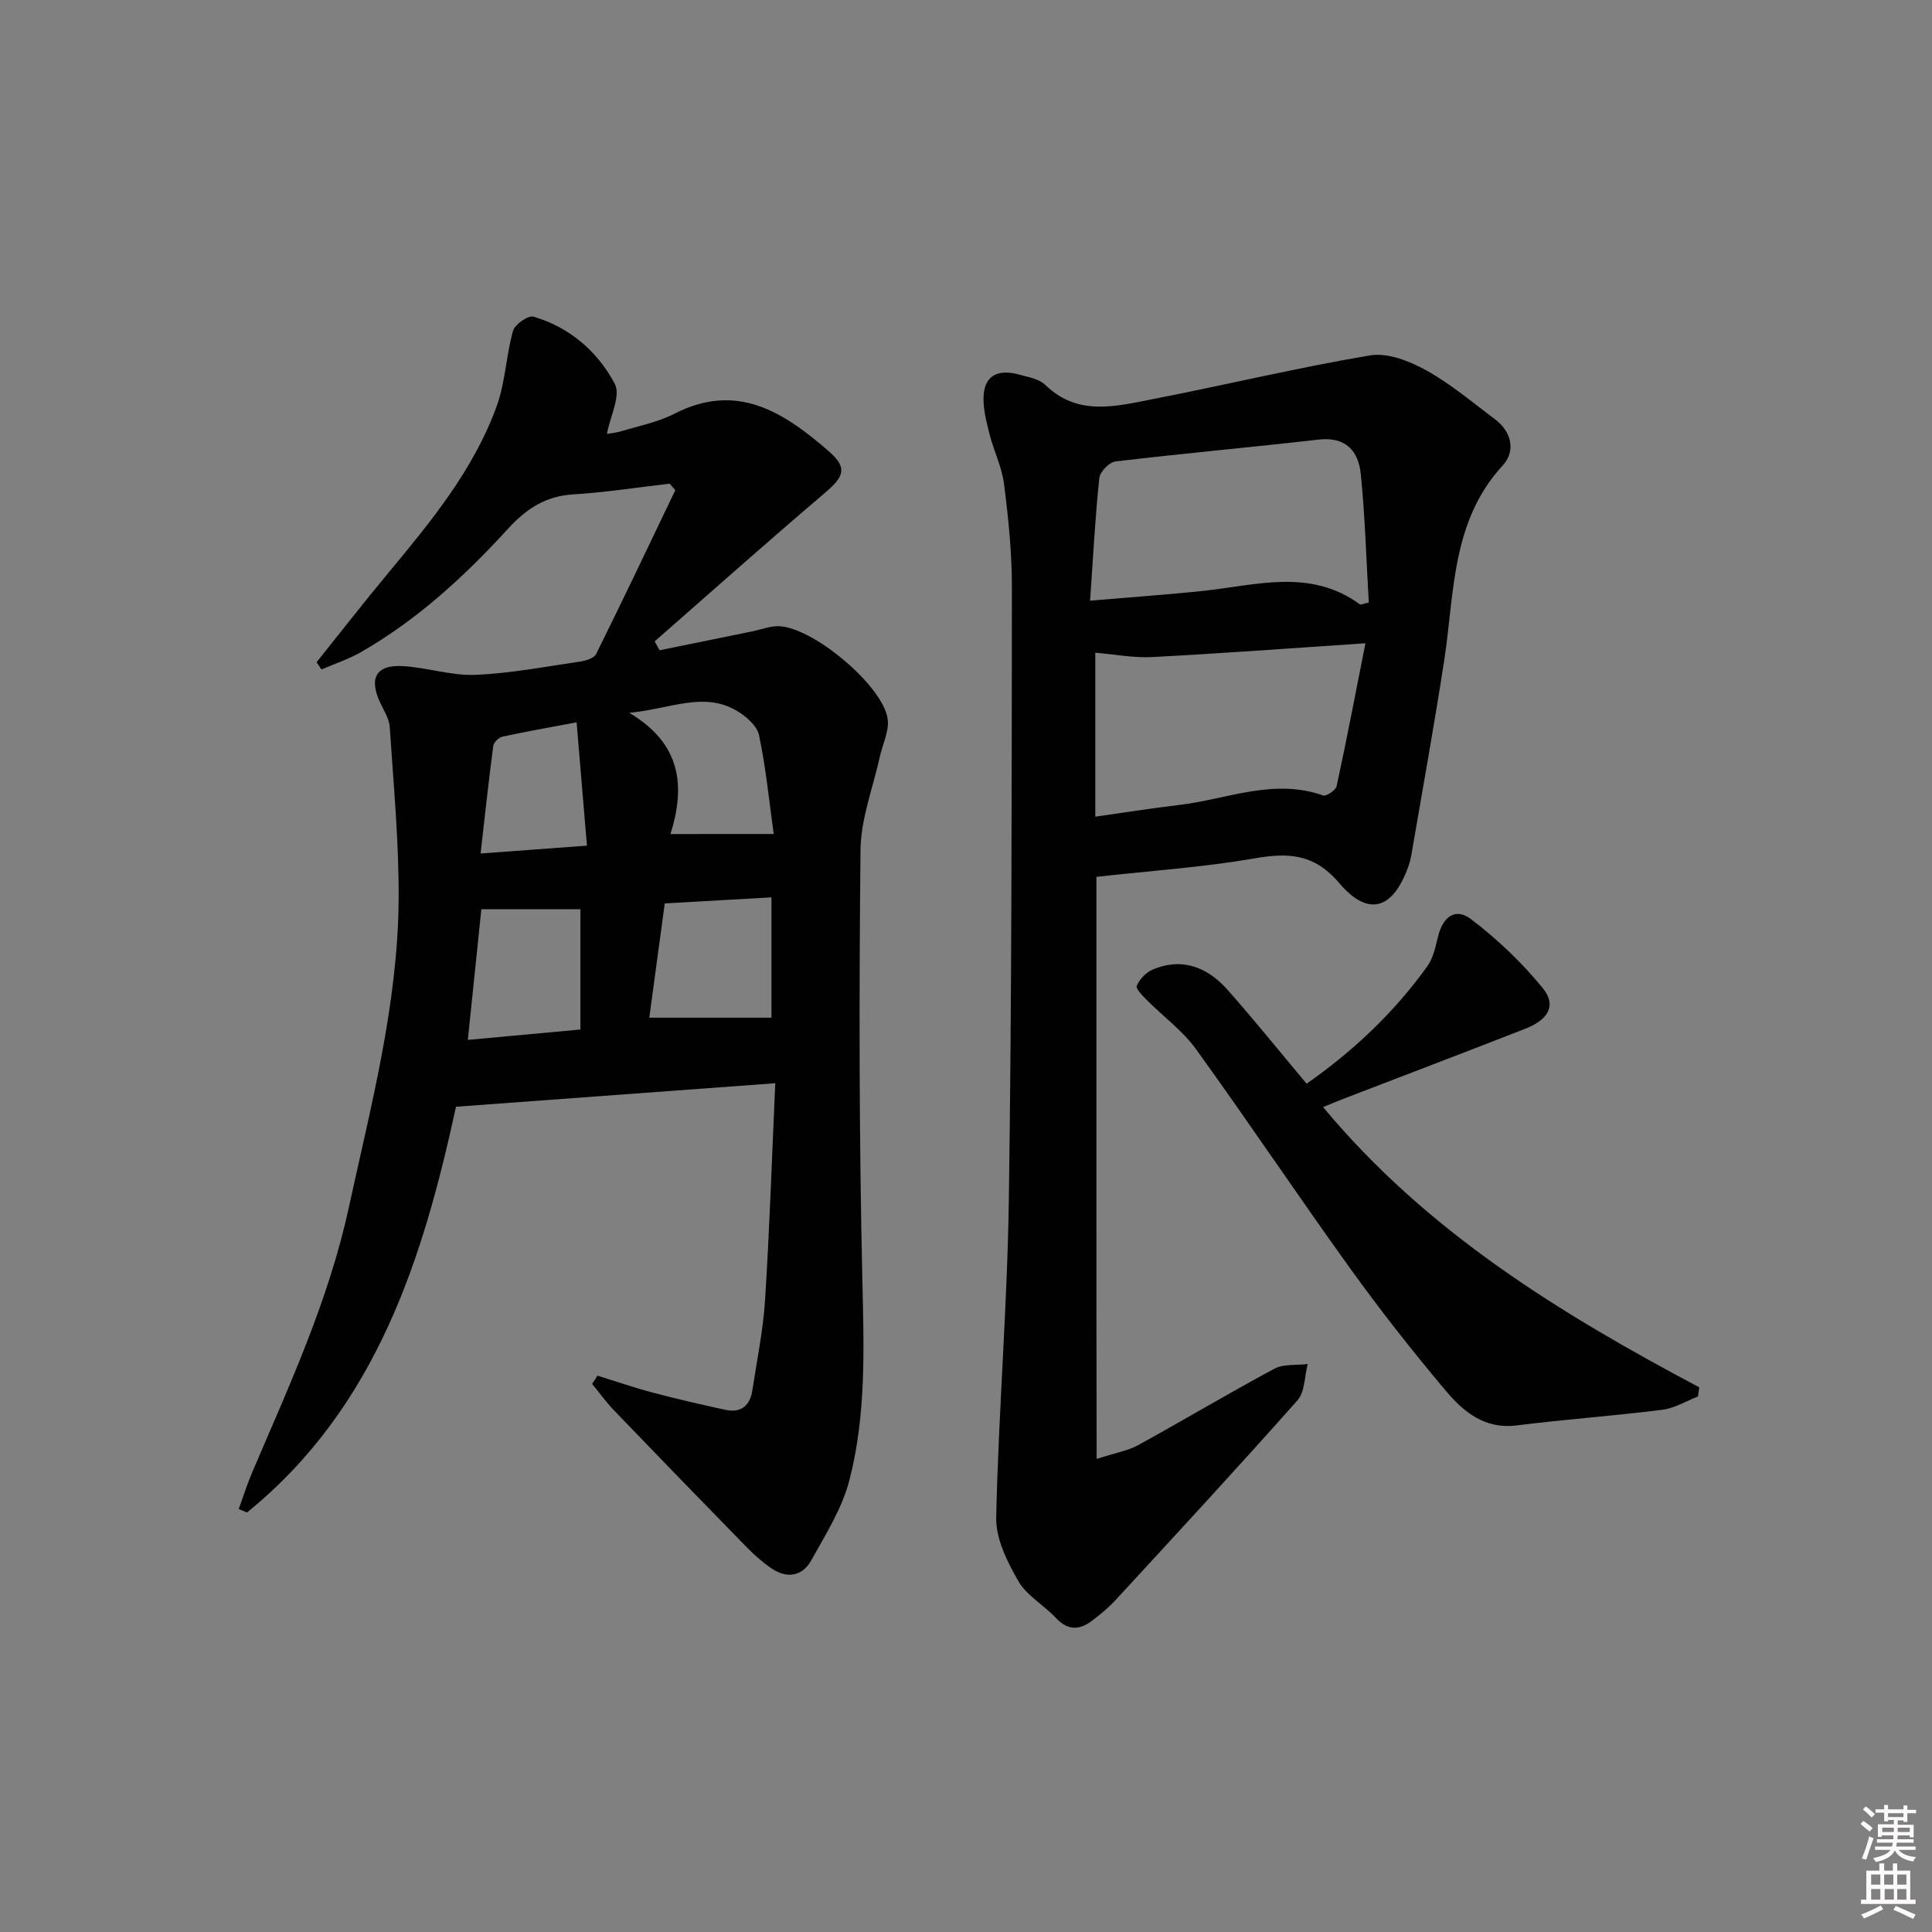<svg enable-background="new 0 0 400 400" viewBox="0 0 400 400" xmlns="http://www.w3.org/2000/svg"><rect x="0" y="0" width="400" height="400" fill="#808080" stroke="none"/><path d="m385.2 377.6.6-.6c.6.4 1.3.9 1.9 1.5l-.6.7c-.8-.6-1.4-1.1-1.9-1.6zm.3 7.1c.6-1.4 1.1-2.9 1.5-4.5.3.1.6.3.9.4-.5 1.4-1 2.9-1.5 4.4l-.9-.2zm.2-10.1.6-.6c.7.5 1.3 1.1 1.9 1.6l-.7.7c-.6-.6-1.2-1.2-1.8-1.7zm8.4-.8h.8v.9h1.8v.7h-1.8v1.8h-.8v-.3h-1.2v.9h3.3v2.6h-.8v-.4h-2.5c0 .3 0 .6-.1.8h3.4v.7h-3.5c0 .3-.1.6-.1.8h4v.7h-3.5c.7.9 1.9 1.3 3.6 1.5-.2.2-.4.5-.6.9-1.9-.3-3.2-1.1-3.8-2.3-.5 1.1-1.8 2-3.9 2.4-.2-.3-.4-.5-.6-.8 1.9-.4 3.1-.9 3.6-1.7h-3.2v-.7h3.5c.1-.2.1-.5.2-.8h-3.3v-.7h3.4c0-.2 0-.5 0-.8h-2.4v.3h-.8v-2.6h3.3v-.9h-1.2v.3h-.8v-1.8h-1.8v-.7h1.8v-.9h.8v.9h3.2zm-4.4 5.5h2.4c0-.3 0-.6 0-.9h-2.4zm1.2-3.1h3.2v-.8h-3.2zm4.4 2.2h-2.4v.9h2.5v-.9z" fill="#fcfafa"/><path d="m389.2 385.8h.9v1.5h1.8v-1.5h.9v1.5h2.7v6h1.1v.9h-11.3v-.9h1.1v-6h2.7v-1.5zm.2 8.7.5.8c-1.2.6-2.5 1.3-4 1.9-.2-.3-.3-.6-.6-.8 1.6-.6 3-1.3 4.1-1.9zm-2-4.3h1.9v-2.1h-1.9zm0 3.1h1.9v-2.2h-1.9zm2.7-3.1h1.9v-2.1h-1.9zm.1 3.1h1.9v-2.2h-1.9zm2.3 1.3c1.4.6 2.7 1.2 4.1 1.8l-.5.9c-1.5-.7-2.8-1.4-4.1-1.9zm2.2-6.5h-1.9v2.1h1.9zm-1.9 5.2h1.9v-2.2h-1.9z" fill="#fcfafa"/><g fill="#010101"><path d="m123.7 284.81c3.83 1.19 7.63 2.51 11.51 3.53 4.96 1.31 9.96 2.46 14.98 3.55 3.24.7 5.1-.87 5.58-4.05.94-6.23 2.24-12.45 2.63-18.71.93-14.74 1.42-29.51 2.11-44.86-22.46 1.65-43.97 3.24-66.1 4.87-6.74 30.98-16.25 62.1-43.28 84.01-.57-.24-1.13-.49-1.7-.73.93-2.55 1.74-5.14 2.8-7.63 7.64-17.87 15.8-35.53 19.96-54.67 4.59-21.08 10.17-42.06 10.34-63.8.09-11.94-1.06-23.88-1.84-35.81-.11-1.71-1.21-3.39-1.98-5.03-2.38-5.1-.83-7.9 4.72-7.57 5.01.29 10.01 2.01 14.97 1.81 7.26-.3 14.49-1.7 21.71-2.75 1.18-.17 2.88-.69 3.31-1.56 5.58-11.25 10.97-22.6 16.4-33.93-.39-.45-.79-.89-1.18-1.34-6.63.76-13.24 1.81-19.89 2.21-5.72.34-9.74 2.94-13.51 7.06-9.01 9.86-18.81 18.89-30.48 25.59-2.58 1.48-5.46 2.42-8.2 3.61-.34-.5-.68-1-1.02-1.5 4.94-6.16 9.78-12.39 14.83-18.46 8.84-10.65 17.67-21.35 22.46-34.54 1.8-4.96 1.95-10.51 3.39-15.63.38-1.33 3.14-3.24 4.23-2.92 7.51 2.2 13.31 7.24 16.84 13.92 1.28 2.43-.96 6.71-1.63 10.35.2-.04 1.7-.17 3.12-.59 3.65-1.1 7.5-1.86 10.85-3.58 12.98-6.67 22.68-.28 31.92 7.73 3.96 3.44 3.27 5.24-.82 8.71-11.86 10.08-23.48 20.44-35.19 30.69.34.61.68 1.23 1.02 1.84 6.36-1.29 12.73-2.58 19.09-3.89 1.78-.36 3.54-1.05 5.32-1.09 6.99-.14 22.08 12.43 22.83 19.36.27 2.46-1.08 5.1-1.64 7.66-1.41 6.42-3.93 12.83-4 19.27-.3 29.65-.3 59.32.38 88.97.32 14.01.84 27.98-2.69 41.58-1.5 5.8-4.89 11.17-7.85 16.5-1.96 3.53-5.23 3.89-8.52 1.57-1.75-1.24-3.38-2.69-4.89-4.23-9.18-9.39-18.32-18.82-27.43-28.29-1.65-1.72-3.05-3.67-4.57-5.52.4-.57.75-1.14 1.11-1.71zm-3.53-71.66c0-8.86 0-16.75 0-24.91-6.88 0-13.36 0-20.51 0-.85 8.24-1.78 17.21-2.8 27.06 8.19-.76 15.7-1.45 23.31-2.15zm14.26-2.45h25.29c0-7.74 0-16.01 0-24.91-7.52.43-14.73.83-22.09 1.25-1.08 8.04-2.1 15.58-3.2 23.66zm25.76-38.03c-.91-6.49-1.59-13.55-3.04-20.45-.41-1.97-2.74-3.98-4.69-5.11-6.87-3.97-13.67-.33-22.17.47 10.79 6.43 11.62 15.17 8.53 25.1 7.39-.01 14.04-.01 21.37-.01zm-38.67 2.41c-.75-8.98-1.42-16.96-2.14-25.53-6.01 1.13-10.71 1.95-15.36 2.97-.76.17-1.8 1.18-1.9 1.92-.96 7.29-1.74 14.59-2.62 22.27 7.9-.59 14.47-1.08 22.02-1.63z"/><path d="m227 181.54c.03 39.14-.05 79.14.05 120.51 4.04-1.3 6.48-1.69 8.52-2.81 9.47-5.21 18.75-10.75 28.27-15.86 1.92-1.03 4.58-.68 6.9-.97-.66 2.54-.56 5.76-2.11 7.51-12.37 13.95-25.03 27.63-37.66 41.35-1.46 1.58-3.15 2.98-4.87 4.28-2.59 1.97-5.02 2.07-7.47-.56-2.49-2.67-6.05-4.61-7.8-7.65-2.29-3.98-4.67-8.75-4.58-13.13.48-21.93 2.31-43.84 2.62-65.78.61-42.3.59-84.6.63-126.91.01-7.12-.73-14.27-1.63-21.34-.45-3.54-2.16-6.91-3.03-10.42-.65-2.63-1.39-5.4-1.18-8.04.34-4.4 3.5-5.2 7.24-4.19 1.91.52 4.2.89 5.51 2.16 6.81 6.6 14.7 4.41 22.37 2.92 14.98-2.91 29.84-6.5 44.88-9.03 3.63-.61 8.14 1.17 11.58 3.07 5.06 2.79 9.56 6.62 14.23 10.11 3.54 2.64 4.37 6.66 1.65 9.61-10.65 11.58-9.96 26.27-12.1 40.28-2.06 13.44-4.5 26.81-6.79 40.21-.14.82-.33 1.63-.6 2.41-3.19 8.99-8.27 10.71-14.39 3.53-5.31-6.23-10.71-6.26-17.78-5.04-10.39 1.8-20.96 2.5-32.46 3.78zm-.23-12.46c6.15-.87 11.7-1.75 17.28-2.41 9.91-1.16 19.61-5.62 29.89-1.98.66.23 2.61-1.09 2.8-1.94 2.07-9.6 3.92-19.25 5.96-29.57-15.74 1.05-29.95 2.11-44.19 2.86-3.78.2-7.61-.56-11.74-.9zm-1.08-44.72c8.7-.74 15.96-1.25 23.21-2 11.07-1.15 22.32-4.8 32.65 2.77.17.13.61-.11 1.84-.38-.51-8.77-.76-17.7-1.65-26.58-.48-4.76-3.08-7.81-8.74-7.16-14.01 1.61-28.06 2.86-42.06 4.53-1.28.15-3.21 2.15-3.34 3.45-.85 8.03-1.26 16.1-1.91 25.37z"/><path d="m273.93 229.21c21.55 25.91 49.11 42.75 77.88 58.02-.09.63-.18 1.27-.27 1.9-2.45.95-4.84 2.43-7.37 2.75-10.04 1.26-20.15 1.98-30.19 3.24-6.56.82-10.94-2.79-14.56-7.08-6.96-8.25-13.65-16.77-19.96-25.54-10.78-14.97-21.03-30.32-31.83-45.27-2.77-3.84-6.8-6.77-10.19-10.18-.88-.88-2.34-2.38-2.09-2.95.59-1.34 1.87-2.74 3.21-3.32 5.63-2.43 10.98-1.06 15.62 4.18 5.5 6.22 10.71 12.69 16.34 19.41 9.59-6.71 18.09-14.69 24.99-24.31 1.2-1.68 1.69-3.96 2.19-6.04 1-4.23 3.61-6.2 6.87-3.71 5.46 4.16 10.57 9.01 14.89 14.33 2.82 3.48 1.13 6.47-3.62 8.33-12.36 4.84-24.77 9.55-37.16 14.32-1.38.53-2.74 1.1-4.75 1.92z"/></g></svg>